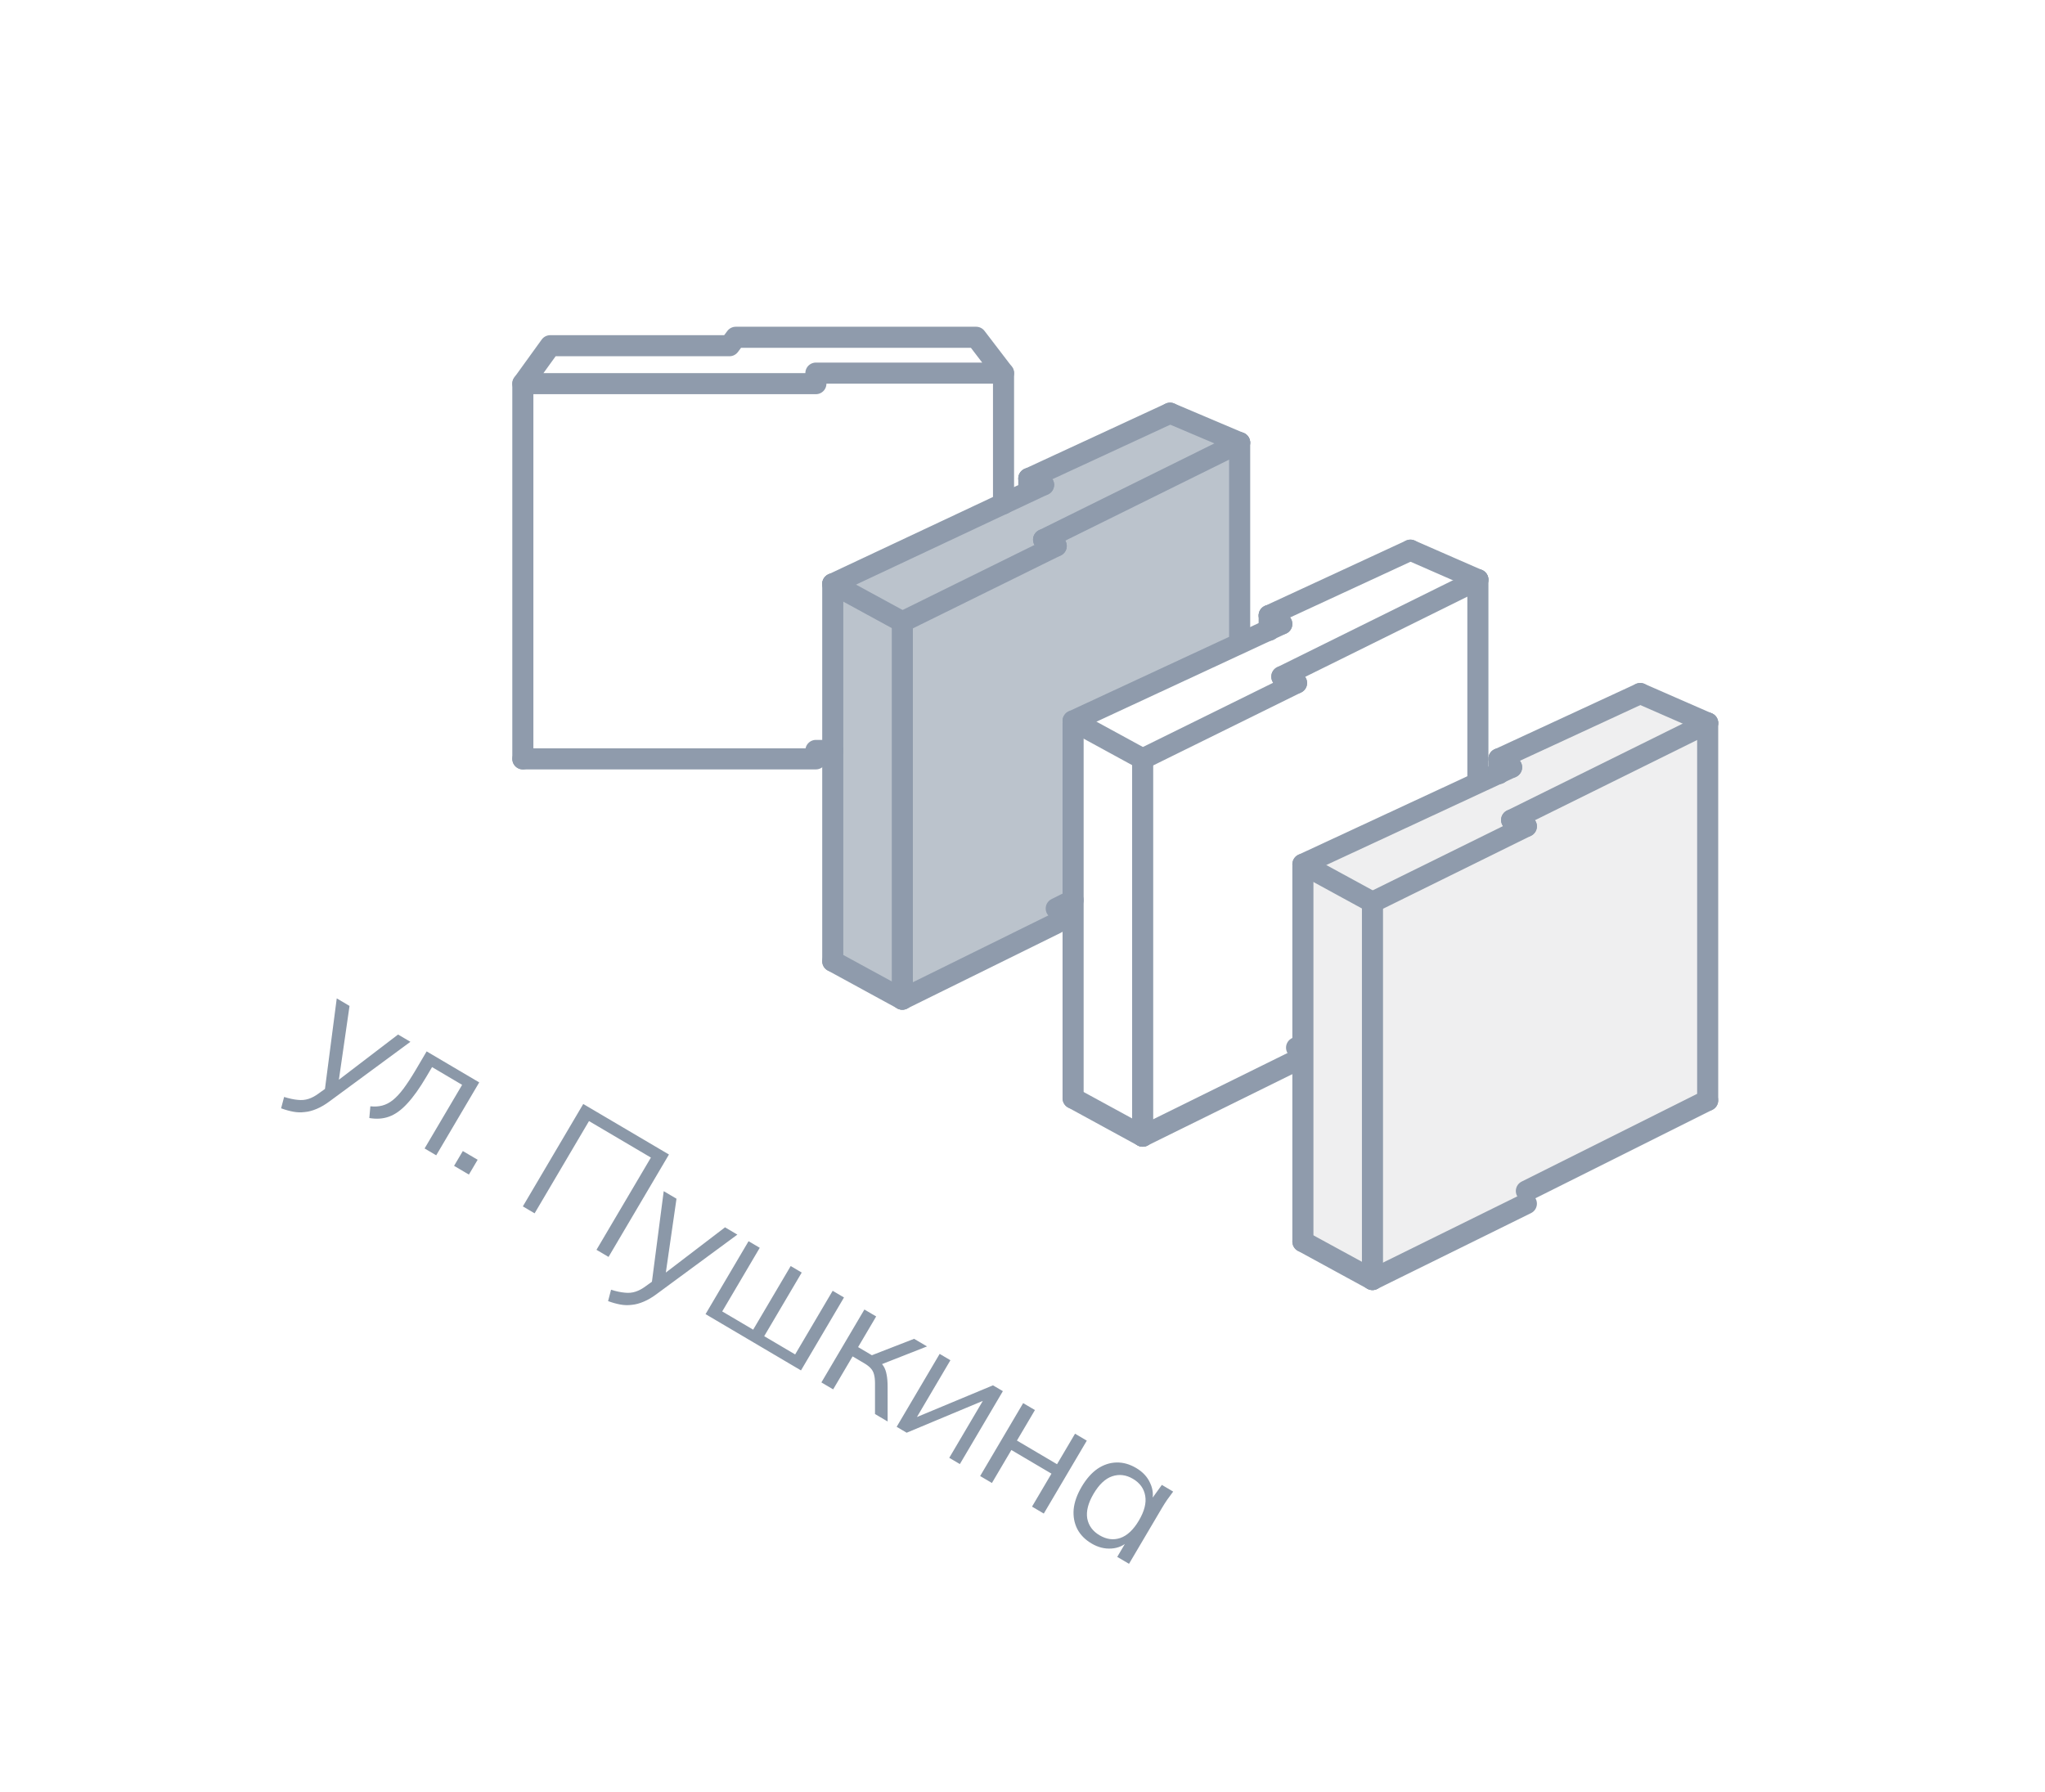 <svg width="97" height="85" viewBox="0 0 97 85" fill="none" xmlns="http://www.w3.org/2000/svg">
<g opacity="0.65">
<path d="M48.8 22.7L55.5 19.6L58.8 21V30.5L50.9 34.2V34.3V42.7L50.1 43.1V43.8L42.8 47.4L39.5 45.6V27.7L49.5 23L48.8 22.7Z" fill="#53667F" fill-opacity="0.6"/>
<path d="M50.9 52.1L54.2 53.9" stroke="#53667F" stroke-linecap="round" stroke-linejoin="round"/>
<path d="M61.5 50.3L54.2 53.9" stroke="#53667F" stroke-linecap="round" stroke-linejoin="round"/>
<path d="M70.1 45.4L61.5 49.7" stroke="#53667F" stroke-linecap="round" stroke-linejoin="round"/>
<path d="M50.9 34.2L54.2 36" stroke="#53667F" stroke-linecap="round" stroke-linejoin="round"/>
<path d="M61.5 32.4L54.2 36" stroke="#53667F" stroke-linecap="round" stroke-linejoin="round"/>
<path d="M60.8 32.1L61.5 32.4" stroke="#53667F" stroke-linecap="round" stroke-linejoin="round"/>
<path d="M70.1 27.5L60.8 32.1" stroke="#53667F" stroke-linecap="round" stroke-linejoin="round"/>
<path d="M66.9 26.1L70.1 27.5" stroke="#53667F" stroke-linecap="round" stroke-linejoin="round"/>
<path d="M60.2 29.2L66.9 26.1" stroke="#53667F" stroke-linecap="round" stroke-linejoin="round"/>
<path d="M60.8 29.6L60.2 29.2" stroke="#53667F" stroke-linecap="round" stroke-linejoin="round"/>
<path d="M50.9 34.2L60.8 29.6" stroke="#53667F" stroke-linecap="round" stroke-linejoin="round"/>
<path d="M54.2 53.9V36.1" stroke="#53667F" stroke-linecap="round" stroke-linejoin="round"/>
<path d="M50.9 52.1V34.3" stroke="#53667F" stroke-linecap="round" stroke-linejoin="round"/>
<path d="M70.1 45.4V27.5" stroke="#53667F" stroke-linecap="round" stroke-linejoin="round"/>
<path d="M60.2 29.2V29.9" stroke="#53667F" stroke-linecap="round" stroke-linejoin="round"/>
<path d="M61.8 40.9L77.8 32.9L80.8 34.4V52.4L65.3 60.9L61.8 58.9V40.9Z" fill="#E7E7E8"/>
<path d="M61.8 58.9L65.1 60.7" stroke="#53667F" stroke-linecap="round" stroke-linejoin="round"/>
<path d="M72.4 57.1L65.1 60.7" stroke="#53667F" stroke-linecap="round" stroke-linejoin="round"/>
<path d="M81 52.2L72.4 56.5" stroke="#53667F" stroke-linecap="round" stroke-linejoin="round"/>
<path d="M61.8 41L65.1 42.8" stroke="#53667F" stroke-linecap="round" stroke-linejoin="round"/>
<path d="M72.4 39.2L65.1 42.8" stroke="#53667F" stroke-linecap="round" stroke-linejoin="round"/>
<path d="M71.7 38.9L72.4 39.2" stroke="#53667F" stroke-linecap="round" stroke-linejoin="round"/>
<path d="M81 34.3L71.7 38.9" stroke="#53667F" stroke-linecap="round" stroke-linejoin="round"/>
<path d="M77.8 32.9L81 34.3" stroke="#53667F" stroke-linecap="round" stroke-linejoin="round"/>
<path d="M71.1 36L77.8 32.9" stroke="#53667F" stroke-linecap="round" stroke-linejoin="round"/>
<path d="M71.7 36.4L71.1 36" stroke="#53667F" stroke-linecap="round" stroke-linejoin="round"/>
<path d="M61.8 41L71.7 36.4" stroke="#53667F" stroke-linecap="round" stroke-linejoin="round"/>
<path d="M65.1 60.7V42.9" stroke="#53667F" stroke-linecap="round" stroke-linejoin="round"/>
<path d="M61.8 58.9V41.1" stroke="#53667F" stroke-linecap="round" stroke-linejoin="round"/>
<path d="M81 52.2V34.3" stroke="#53667F" stroke-linecap="round" stroke-linejoin="round"/>
<path d="M71.1 36V36.7" stroke="#53667F" stroke-linecap="round" stroke-linejoin="round"/>
<path d="M39.5 45.6L42.8 47.4" stroke="#53667F" stroke-linecap="round" stroke-linejoin="round"/>
<path d="M50.1 43.8L42.8 47.4" stroke="#53667F" stroke-linecap="round" stroke-linejoin="round"/>
<path d="M50.9 42.7L50.1 43.1" stroke="#53667F" stroke-linecap="round" stroke-linejoin="round"/>
<path d="M39.5 27.7L42.8 29.5" stroke="#53667F" stroke-linecap="round" stroke-linejoin="round"/>
<path d="M50.1 25.9L42.8 29.5" stroke="#53667F" stroke-linecap="round" stroke-linejoin="round"/>
<path d="M49.5 25.6L50.1 25.9" stroke="#53667F" stroke-linecap="round" stroke-linejoin="round"/>
<path d="M58.8 21L49.5 25.6" stroke="#53667F" stroke-linecap="round" stroke-linejoin="round"/>
<path d="M55.5 19.6L58.8 21" stroke="#53667F" stroke-linecap="round" stroke-linejoin="round"/>
<path d="M48.8 22.7L55.5 19.6" stroke="#53667F" stroke-linecap="round" stroke-linejoin="round"/>
<path d="M49.5 23L48.8 22.7" stroke="#53667F" stroke-linecap="round" stroke-linejoin="round"/>
<path d="M39.5 27.7L49.5 23" stroke="#53667F" stroke-linecap="round" stroke-linejoin="round"/>
<path d="M42.8 47.4V29.5" stroke="#53667F" stroke-linecap="round" stroke-linejoin="round"/>
<path d="M39.5 45.6V27.7" stroke="#53667F" stroke-linecap="round" stroke-linejoin="round"/>
<path d="M58.8 30.5V21" stroke="#53667F" stroke-linecap="round" stroke-linejoin="round"/>
<path d="M48.8 22.7V23.3" stroke="#53667F" stroke-linecap="round" stroke-linejoin="round"/>
<path d="M24.8 36H38.7V35.6H39.5" stroke="#53667F" stroke-linecap="round" stroke-linejoin="round"/>
<path d="M26.1 16.4L24.8 18.2H38.7V17.7H47.6L46.3 16H34.9L34.6 16.4H26.1Z" stroke="#53667F" stroke-linecap="round" stroke-linejoin="round"/>
<path d="M24.8 36V18.2" stroke="#53667F" stroke-linecap="round" stroke-linejoin="round"/>
<path d="M47.6 23.9V17.7" stroke="#53667F" stroke-linecap="round" stroke-linejoin="round"/>
</g>
<path d="M13.334 52.577L13.476 52.038C13.722 52.114 13.936 52.16 14.119 52.176C14.304 52.198 14.477 52.182 14.639 52.129C14.8 52.076 14.964 51.987 15.13 51.862L15.549 51.561L15.397 51.787L15.973 47.362L16.579 47.72L16.035 51.494L15.855 51.389L18.881 49.077L19.467 49.422L15.657 52.228C15.435 52.395 15.226 52.519 15.029 52.601C14.829 52.687 14.638 52.739 14.455 52.755C14.274 52.778 14.092 52.773 13.908 52.738C13.724 52.704 13.533 52.65 13.334 52.577ZM17.518 53.038L17.567 52.482C17.771 52.503 17.958 52.492 18.125 52.449C18.301 52.404 18.469 52.317 18.631 52.19C18.796 52.058 18.965 51.876 19.139 51.644C19.315 51.407 19.508 51.112 19.717 50.759L20.237 49.877L22.731 51.348L20.691 54.807L20.14 54.482L21.92 51.464L20.494 50.622L20.221 51.084C19.902 51.626 19.6 52.049 19.316 52.352C19.036 52.658 18.751 52.864 18.459 52.97C18.174 53.075 17.861 53.097 17.518 53.038ZM21.538 55.306L21.953 54.604L22.656 55.018L22.241 55.721L21.538 55.306ZM24.8 57.23L27.665 52.372L31.73 54.769L28.865 59.627L28.293 59.29L30.874 54.914L27.938 53.183L25.358 57.559L24.8 57.23ZM28.843 61.723L28.984 61.184C29.23 61.261 29.445 61.306 29.628 61.322C29.812 61.344 29.986 61.328 30.147 61.275C30.309 61.222 30.473 61.133 30.639 61.008L31.058 60.707L30.906 60.933L31.482 56.508L32.088 56.866L31.543 60.64L31.364 60.535L34.39 58.223L34.975 58.569L31.166 61.374C30.944 61.541 30.735 61.665 30.538 61.747C30.338 61.833 30.147 61.885 29.964 61.901C29.783 61.924 29.601 61.919 29.416 61.884C29.232 61.85 29.041 61.796 28.843 61.723ZM33.466 62.341L35.506 58.882L36.037 59.194L34.257 62.213L35.725 63.078L37.505 60.06L38.028 60.369L36.248 63.387L37.716 64.253L39.496 61.234L40.033 61.551L37.993 65.011L33.466 62.341ZM38.961 65.581L41.001 62.122L41.559 62.451L40.702 63.905L41.356 64.291L43.358 63.512L43.971 63.873L41.674 64.776L41.624 64.514C41.749 64.606 41.845 64.706 41.912 64.814C41.978 64.921 42.026 65.051 42.053 65.204C42.086 65.359 42.102 65.557 42.102 65.799L42.103 67.434L41.504 67.081L41.504 65.632C41.504 65.453 41.488 65.307 41.455 65.195C41.427 65.085 41.375 64.989 41.299 64.908C41.228 64.829 41.126 64.75 40.993 64.671L40.441 64.346L39.519 65.91L38.961 65.581ZM42.531 67.687L44.571 64.227L45.081 64.528L43.346 67.471L43.16 67.361L47.1 65.719L47.569 65.995L45.529 69.454L45.026 69.158L46.765 66.208L46.951 66.318L43.006 67.967L42.531 67.687ZM46.491 70.022L48.531 66.563L49.09 66.892L48.236 68.339L50.138 69.461L50.992 68.014L51.55 68.343L49.51 71.802L48.952 71.473L49.874 69.909L47.972 68.787L47.05 70.351L46.491 70.022ZM51.779 73.224C51.471 73.043 51.245 72.813 51.099 72.535C50.956 72.253 50.899 71.94 50.927 71.598C50.96 71.258 51.087 70.903 51.306 70.53C51.528 70.154 51.78 69.869 52.061 69.675C52.347 69.485 52.646 69.386 52.96 69.379C53.274 69.372 53.584 69.459 53.892 69.641C54.205 69.825 54.426 70.064 54.556 70.358C54.694 70.649 54.72 70.952 54.633 71.267L54.55 71.218L55.11 70.442L55.647 70.76C55.555 70.885 55.461 71.012 55.366 71.142C55.279 71.269 55.197 71.398 55.121 71.526L53.552 74.186L52.994 73.857L53.474 73.044L53.549 73.089C53.316 73.316 53.038 73.441 52.717 73.461C52.395 73.482 52.082 73.403 51.779 73.224ZM52.158 72.834C52.488 73.029 52.817 73.071 53.142 72.96C53.471 72.844 53.764 72.568 54.021 72.132C54.281 71.691 54.381 71.3 54.321 70.962C54.263 70.618 54.069 70.349 53.738 70.154C53.412 69.962 53.083 69.922 52.75 70.035C52.424 70.146 52.131 70.423 51.871 70.864C51.614 71.3 51.514 71.69 51.571 72.034C51.636 72.375 51.831 72.642 52.158 72.834Z" fill="#8B98A8"/>
</svg>
